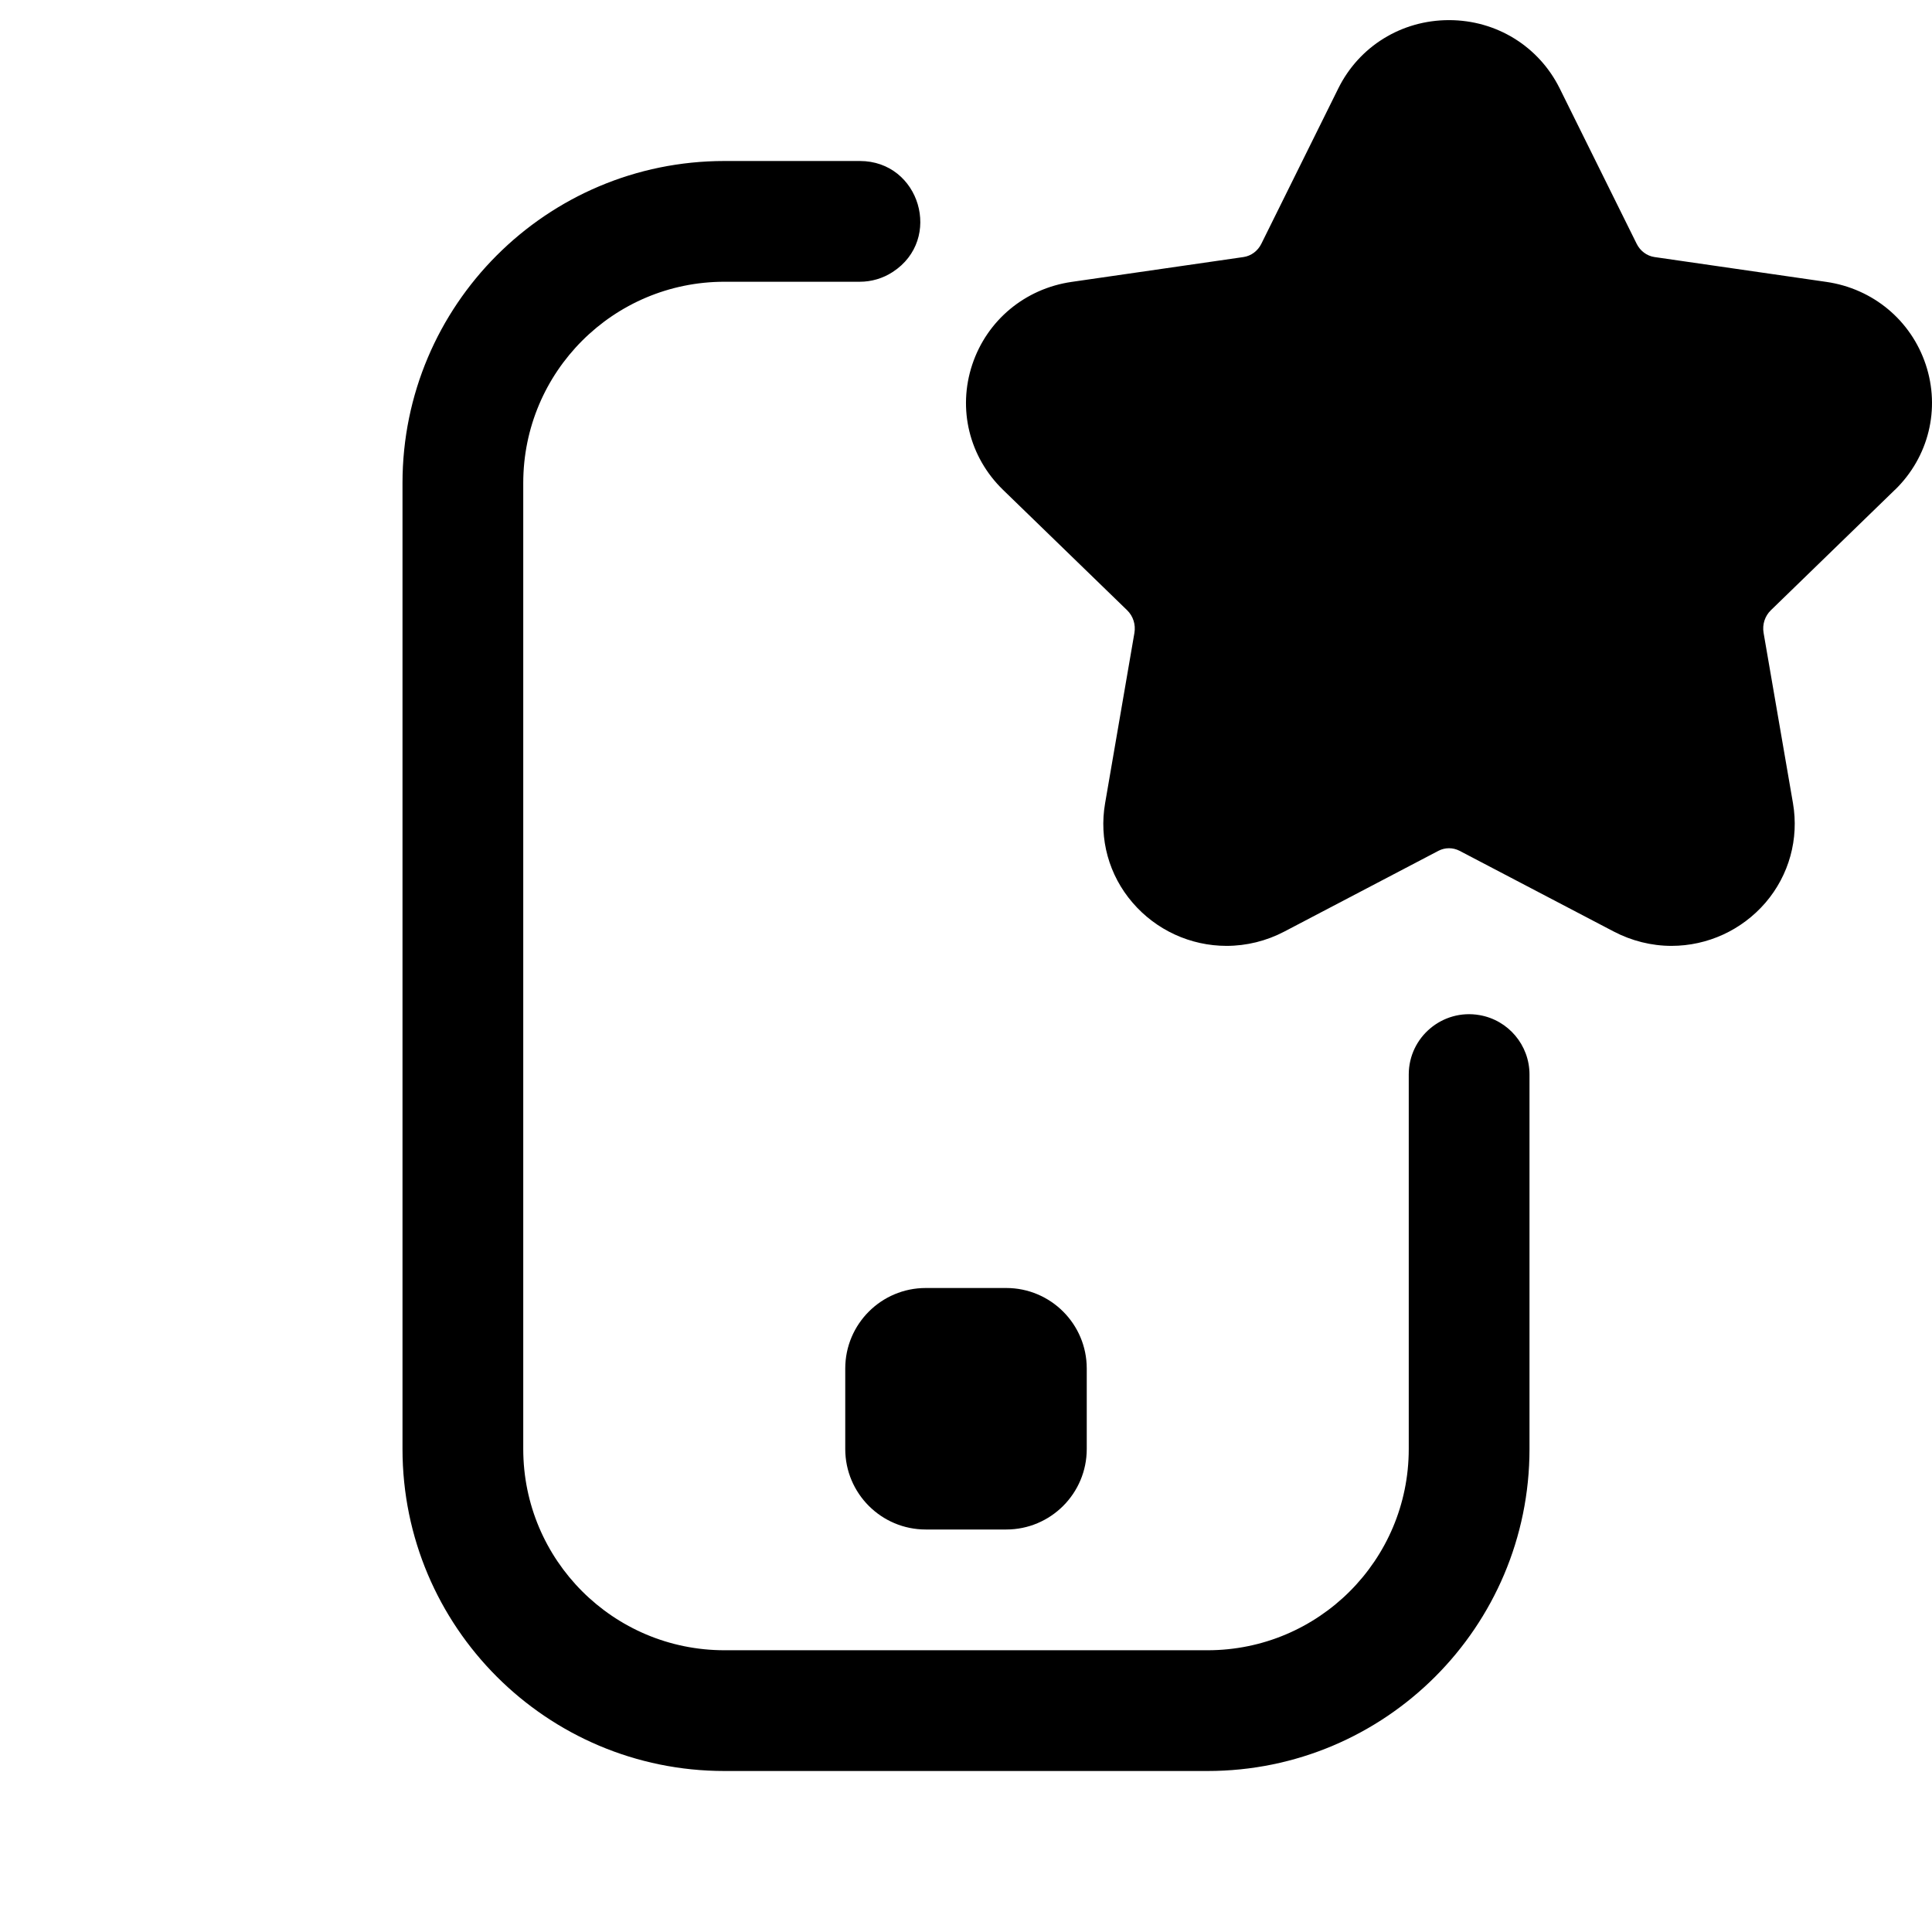 <svg width="24" height="24" viewBox="0 0 24 24" fill="none" xmlns="http://www.w3.org/2000/svg">
<path fill-rule="evenodd" clip-rule="evenodd" d="M23.54 6.085C23.959 5.677 24.106 5.08 23.922 4.528C23.739 3.979 23.267 3.586 22.689 3.502L20.552 3.193C20.458 3.179 20.376 3.118 20.332 3.03L19.375 1.098C19.115 0.575 18.589 0.25 18 0.25C17.411 0.25 16.884 0.575 16.625 1.098L15.668 3.03C15.624 3.118 15.542 3.179 15.448 3.193L13.311 3.502C12.733 3.586 12.261 3.979 12.078 4.528C11.894 5.081 12.04 5.677 12.46 6.085L14.002 7.581C14.076 7.653 14.11 7.758 14.092 7.863L13.728 9.978C13.651 10.422 13.775 10.872 14.069 11.213C14.362 11.554 14.788 11.75 15.237 11.75C15.484 11.75 15.732 11.689 15.953 11.573L17.869 10.569C17.91 10.548 17.954 10.537 18 10.537C18.046 10.537 18.09 10.548 18.131 10.569L20.047 11.572C20.269 11.688 20.516 11.75 20.763 11.75C21.213 11.75 21.638 11.554 21.932 11.213C22.225 10.871 22.349 10.421 22.273 9.978L21.908 7.862C21.89 7.758 21.924 7.653 21.998 7.581L23.54 6.084L23.54 6.085ZM12.5 16H11.5C10.948 16 10.5 16.448 10.5 17V18C10.5 18.552 10.948 19 11.5 19H12.5C13.052 19 13.5 18.552 13.5 18V17C13.5 16.448 13.052 16 12.5 16ZM17.5 18V13.348C17.5 12.883 17.92 12.53 18.379 12.61C18.738 12.672 19 12.984 19 13.348V18C19 20.209 17.209 22 15 22H9C6.791 22 5 20.209 5 18V6C5 3.791 6.791 2 9 2H10.681C11.428 2 11.716 2.973 11.089 3.379C10.968 3.458 10.826 3.5 10.681 3.5H9C7.619 3.5 6.5 4.619 6.5 6V18C6.5 19.381 7.619 20.5 9 20.5H15C16.381 20.5 17.5 19.381 17.5 18Z" fill="black"/>
</svg>
